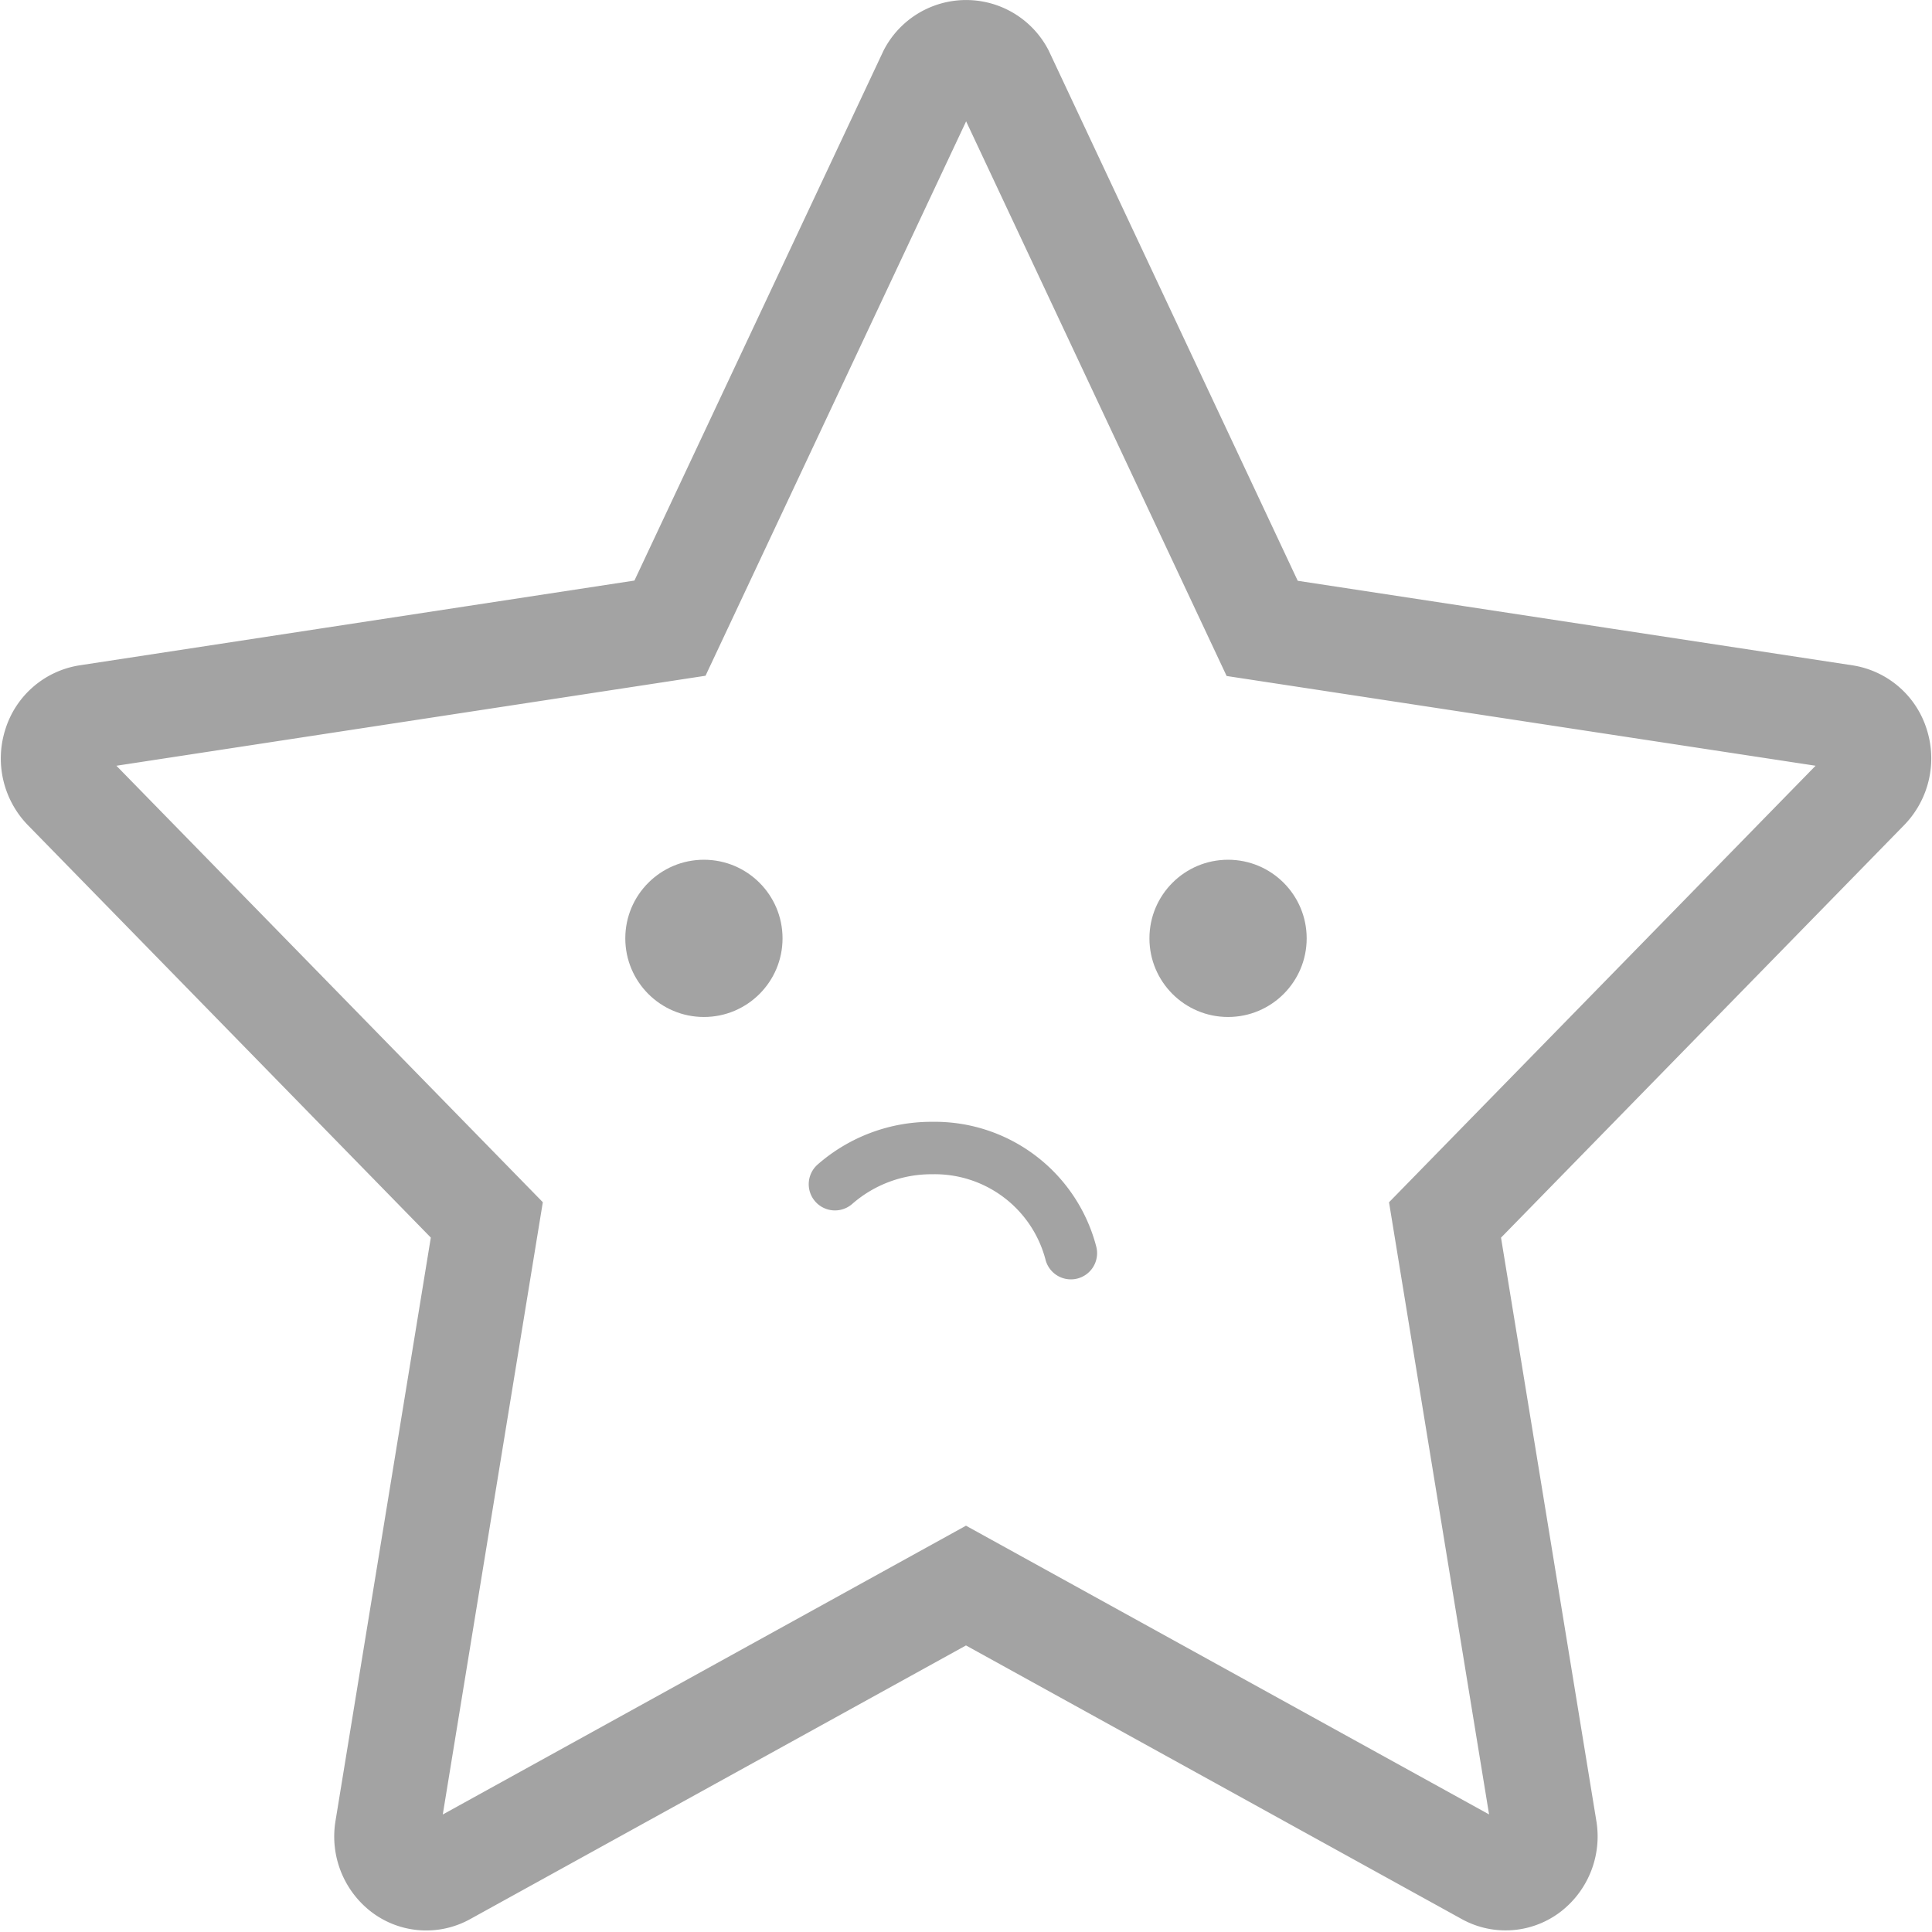 <svg xmlns="http://www.w3.org/2000/svg" width="73.721" height="73.714" viewBox="0 0 73.721 73.714">
    <defs>
        <style>
            .prefix__cls-3{fill:#a3a3a3}
        </style>
    </defs>
    <g id="prefix__unhappy" transform="translate(1.86 1.831)">
        <g id="prefix__add_tofav">
            <g id="prefix__Group_270" data-name="Group 270" transform="translate(-.413 -.413)">
                <path id="prefix__Path_211" d="M69.364 27.488L47.132 24.1 37.193 2.938a1.538 1.538 0 0 0-2.715 0l-9.943 21.153L2.3 27.488a1.537 1.537 0 0 0-1.223 1.081 1.647 1.647 0 0 0 .378 1.631l16.091 16.471-3.8 23.256a1.629 1.629 0 0 0 .6 1.554 1.454 1.454 0 0 0 1.593.122L35.83 60.624 55.716 71.6a1.454 1.454 0 0 0 1.593-.122 1.629 1.629 0 0 0 .6-1.554l-3.8-23.251L70.206 30.2a1.647 1.647 0 0 0 .382-1.63 1.537 1.537 0 0 0-1.222-1.082z" data-name="Path 211" transform="translate(-.417 -1.54)" style="stroke:#a3a3a3;stroke-width:4px;fill:none"/>
                <path id="prefix__Rectangle_151" d="M0 0H70V70H0z" data-name="Rectangle 151" transform="translate(.413 .413)" style="fill:none"/>
            </g>
        </g>
        <g id="prefix__noun_Unhappy_2142628" transform="translate(3 -5.025)">
            <g id="prefix__Group_660" data-name="Group 660" transform="translate(-703 -288)">
                <path id="prefix__Path_564" d="M730.662 337.131a1 1 0 0 1-1.324-1.5 6.582 6.582 0 0 1 4.368-1.631 6.367 6.367 0 0 1 6.267 4.77 1 1 0 1 1-1.946.461 4.37 4.37 0 0 0-4.321-3.23 4.582 4.582 0 0 0-3.044 1.13z" class="prefix__cls-3" data-name="Path 564"/>
                <circle id="prefix__Ellipse_33" cx="3" cy="3" r="3" class="prefix__cls-3" data-name="Ellipse 33" transform="translate(722 324)"/>
                <circle id="prefix__Ellipse_34" cx="3" cy="3" r="3" class="prefix__cls-3" data-name="Ellipse 34" transform="translate(742 324)"/>
            </g>
        </g>
    </g>
</svg>
